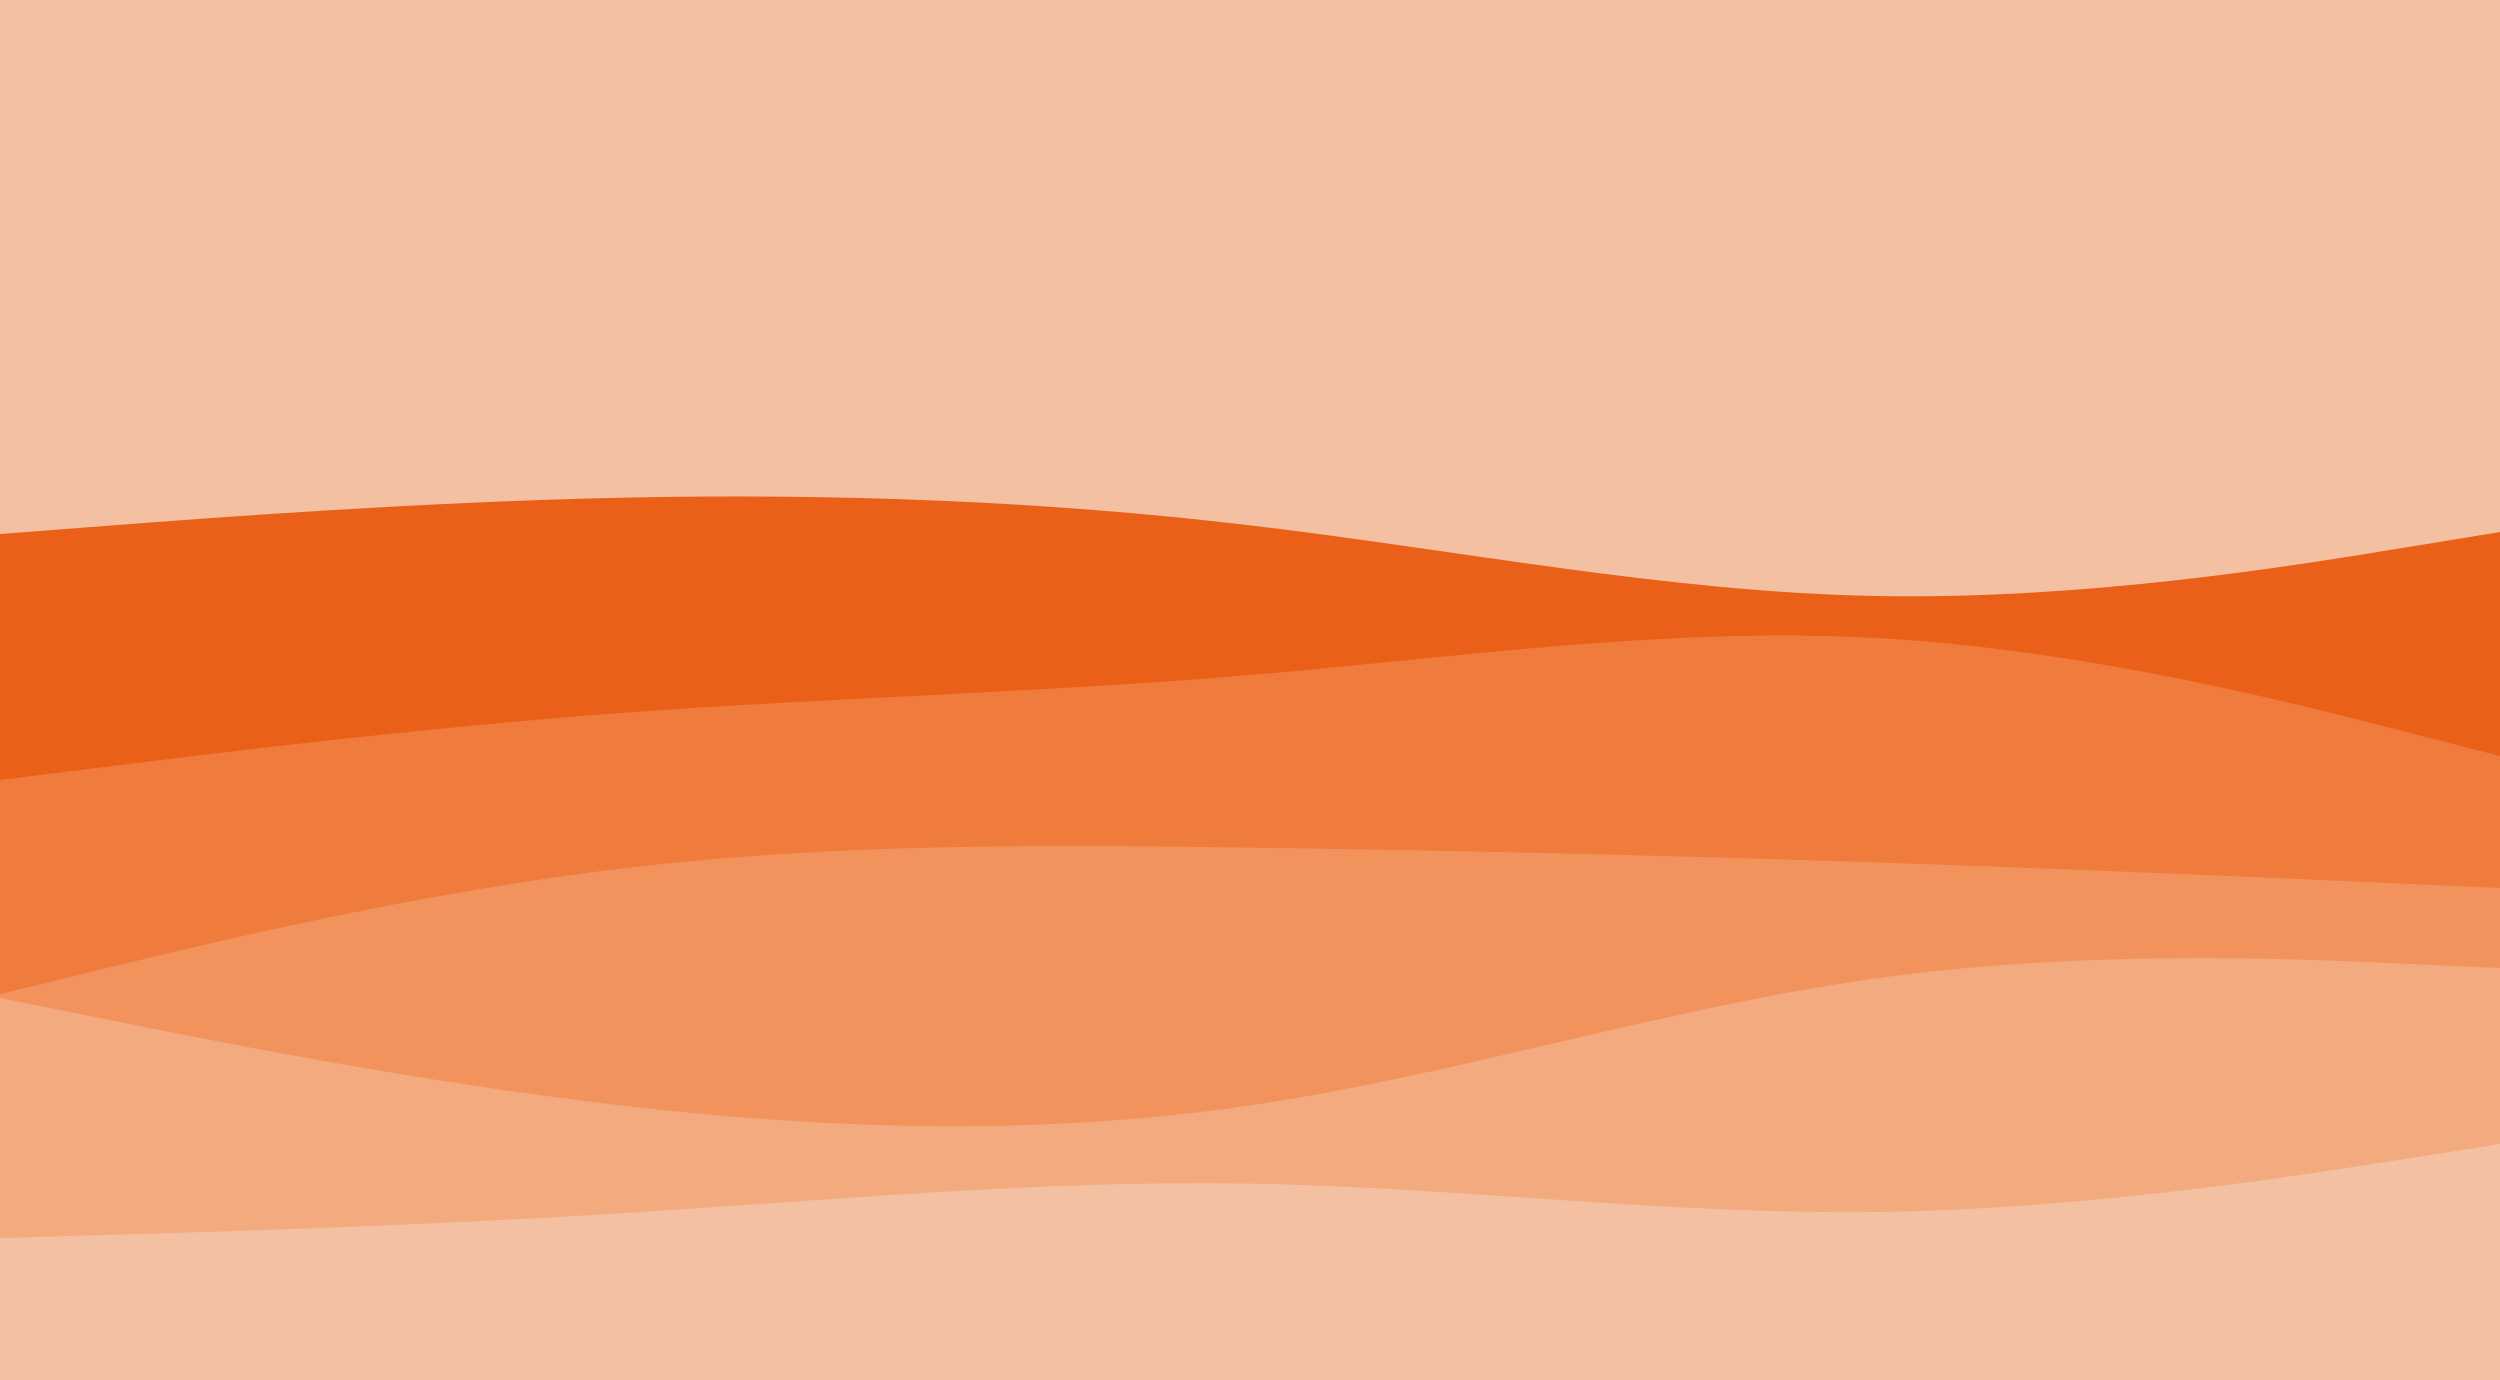 <svg id="visual" viewBox="0 0 1250 690" width="1250" height="690" xmlns="http://www.w3.org/2000/svg" xmlns:xlink="http://www.w3.org/1999/xlink" version="1.1"><rect x="0" y="0" width="1250" height="690" fill="#F3c0a1"></rect><path d="M0 267L52.2 263C104.3 259 208.7 251 312.8 248.8C417 246.7 521 250.3 625.2 262.7C729.3 275 833.7 296 937.8 298C1042 300 1146 283 1198 274.5L1250 266L1250 691L1198 691C1146 691 1042 691 937.8 691C833.7 691 729.3 691 625.2 691C521 691 417 691 312.8 691C208.7 691 104.3 691 52.2 691L0 691Z" fill="#eb6019"></path><path d="M0 390L52.2 383.5C104.3 377 208.7 364 312.8 356.3C417 348.7 521 346.3 625.2 337.5C729.3 328.7 833.7 313.3 937.8 319C1042 324.7 1146 351.3 1198 364.7L1250 378L1250 691L1198 691C1146 691 1042 691 937.8 691C833.7 691 729.3 691 625.2 691C521 691 417 691 312.8 691C208.7 691 104.3 691 52.2 691L0 691Z" fill="#ef7b3c"></path><path d="M0 497L52.2 484.3C104.3 471.7 208.7 446.3 312.8 434C417 421.7 521 422.3 625.2 423.8C729.3 425.3 833.7 427.7 937.8 431.2C1042 434.7 1146 439.3 1198 441.7L1250 444L1250 691L1198 691C1146 691 1042 691 937.8 691C833.7 691 729.3 691 625.2 691C521 691 417 691 312.8 691C208.7 691 104.3 691 52.2 691L0 691Z" fill="#f2935d"></path><path d="M0 499L52.2 509.5C104.3 520 208.7 541 312.8 553C417 565 521 568 625.2 552.7C729.3 537.3 833.7 503.7 937.8 489.2C1042 474.7 1146 479.3 1198 481.7L1250 484L1250 691L1198 691C1146 691 1042 691 937.8 691C833.7 691 729.3 691 625.2 691C521 691 417 691 312.8 691C208.7 691 104.3 691 52.2 691L0 691Z" fill="#f3aa7e"></path><path d="M0 619L52.2 617.5C104.3 616 208.7 613 312.8 606.5C417 600 521 590 625.2 591.8C729.3 593.7 833.7 607.3 937.8 606C1042 604.7 1146 588.3 1198 580.2L1250 572L1250 691L1198 691C1146 691 1042 691 937.8 691C833.7 691 729.3 691 625.2 691C521 691 417 691 312.8 691C208.7 691 104.3 691 52.2 691L0 691Z" fill="#f3c0a1"></path></svg>